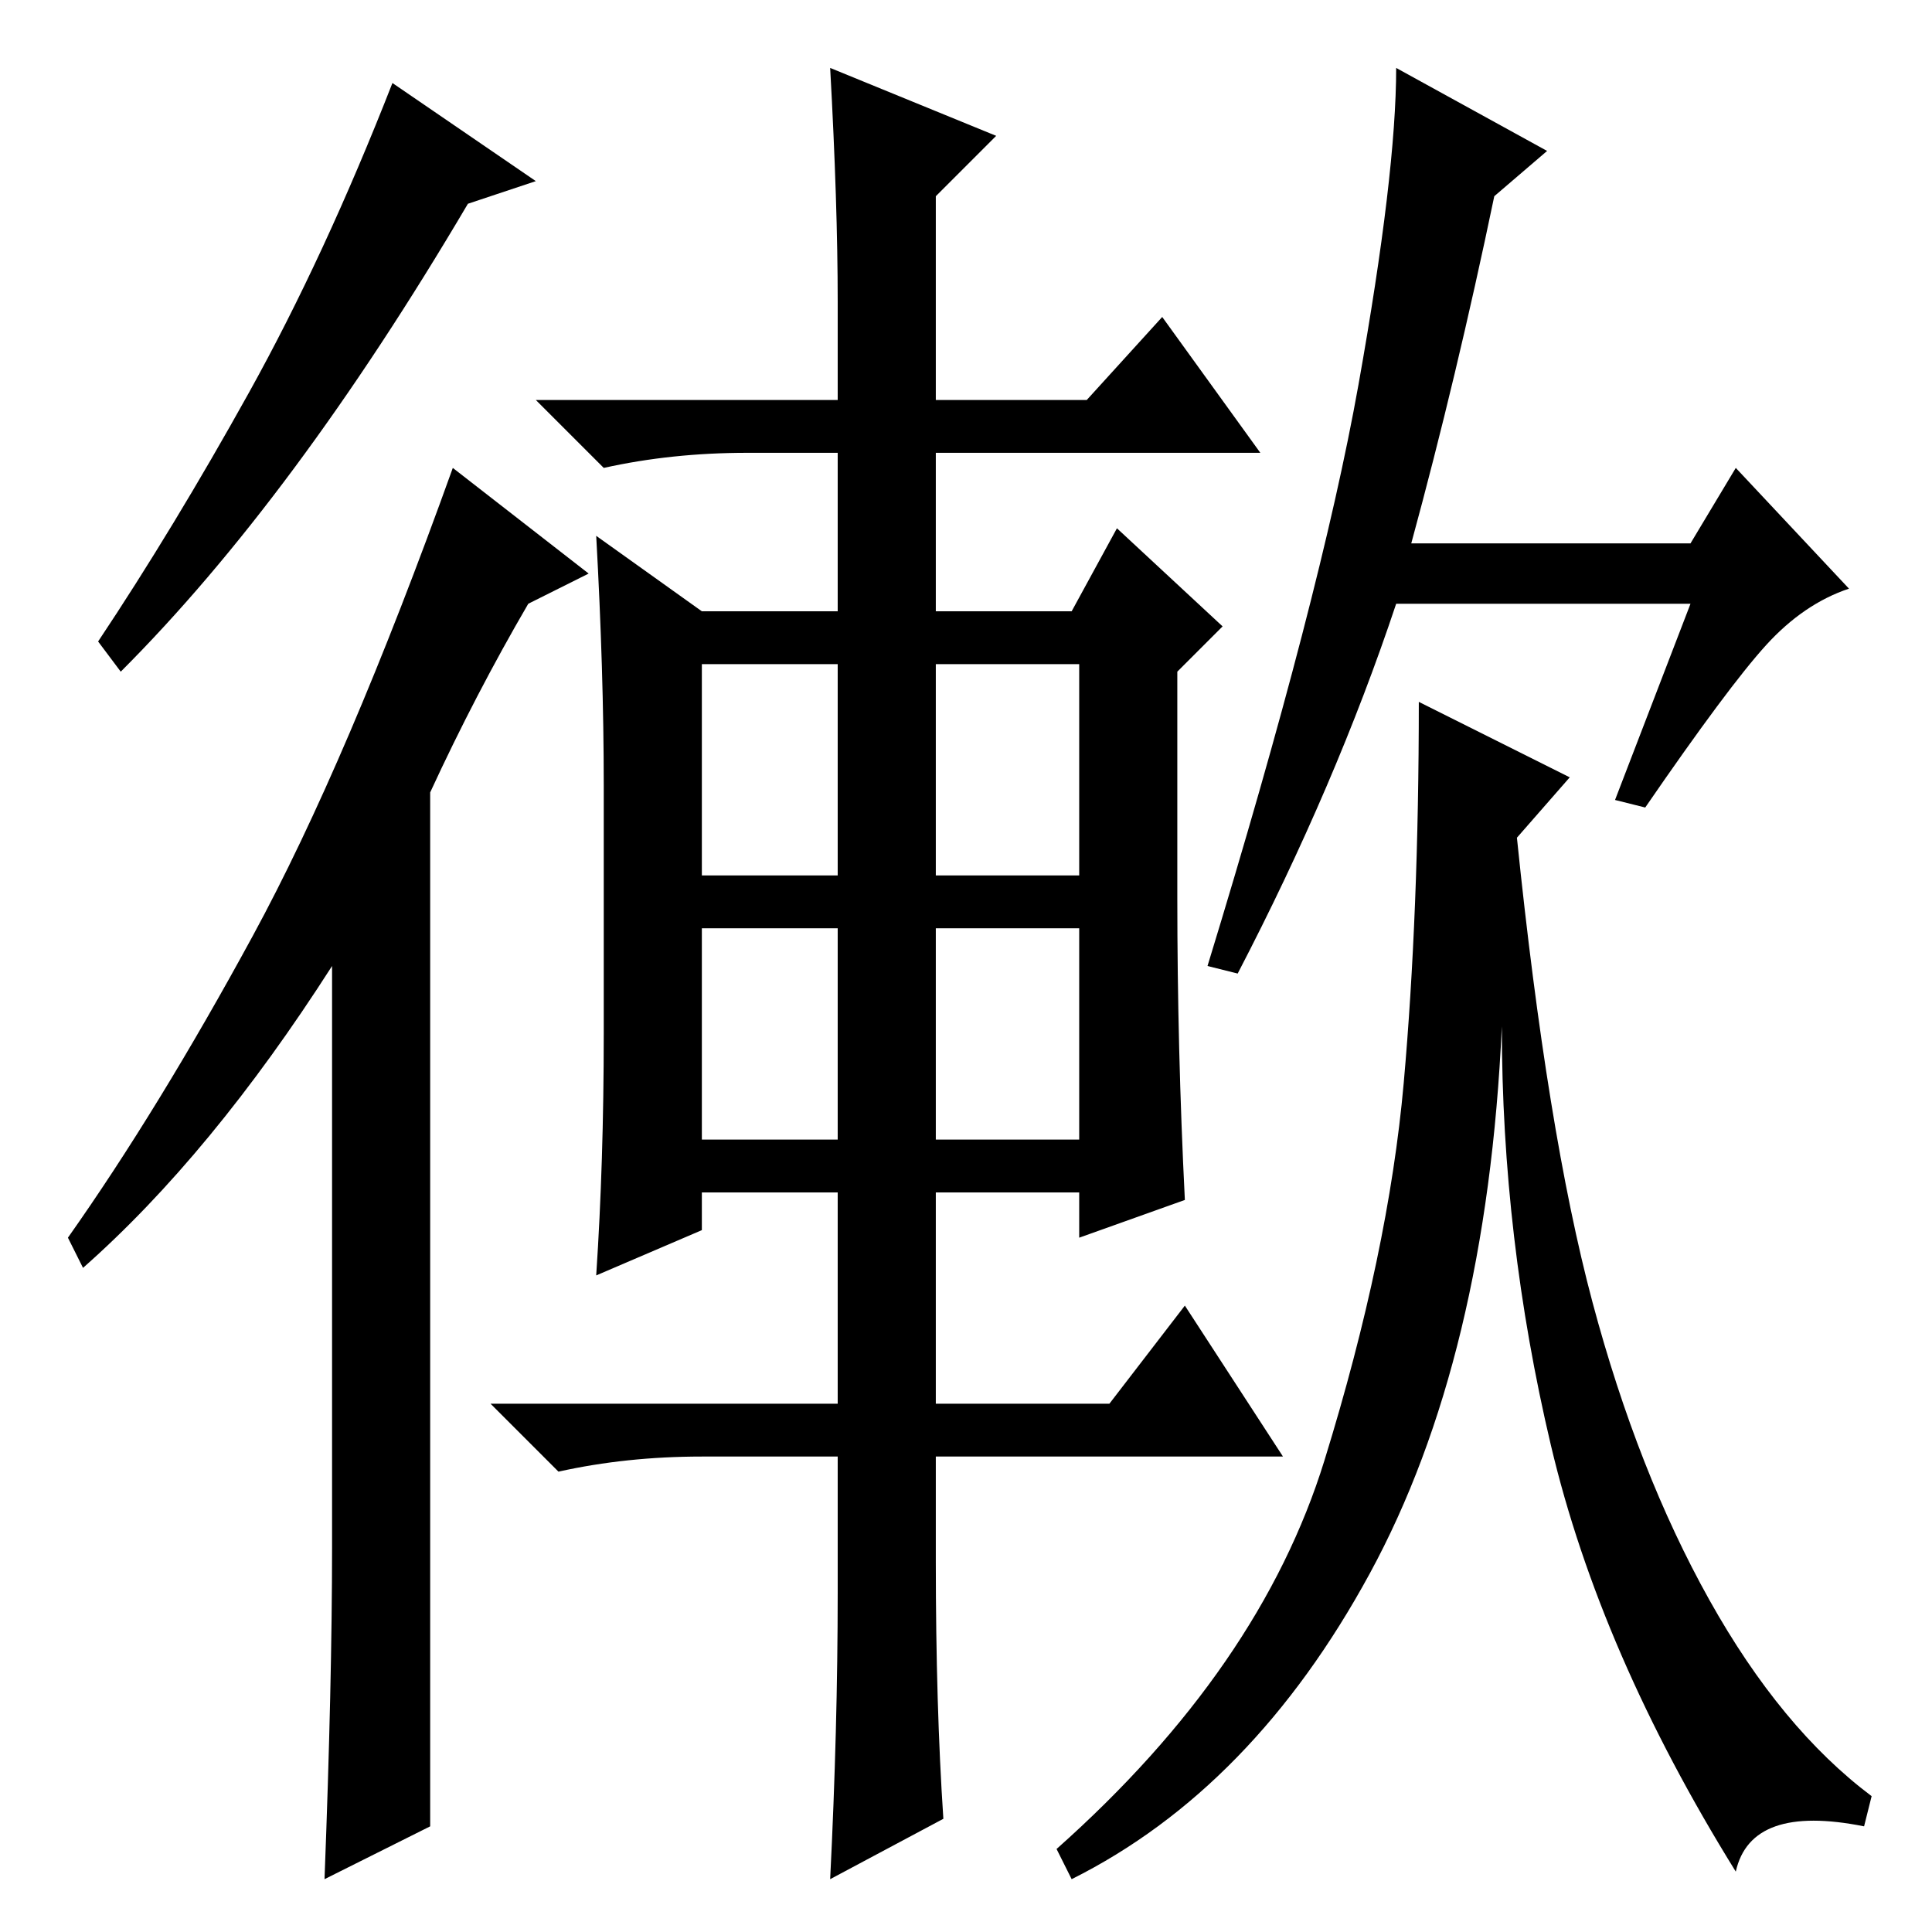 <?xml version="1.0" standalone="no"?>
<!DOCTYPE svg PUBLIC "-//W3C//DTD SVG 1.1//EN" "http://www.w3.org/Graphics/SVG/1.1/DTD/svg11.dtd" >
<svg xmlns="http://www.w3.org/2000/svg" xmlns:xlink="http://www.w3.org/1999/xlink" version="1.1" viewBox="0 -36 256 256">
  <g transform="matrix(1 0 0 -1 0 220)">
   <path fill="currentColor"
d="M16 167l-3 4q10 15 20 33t19 41l19 -13l-9 -3q-23 -39 -46 -62zM57 151v-137l-14 -7q1 26 1 44v77q-16 -25 -33 -40l-2 4q12 17 24.5 40t26.5 62l18 -14l-8 -4q-7 -12 -13 -25zM111 216q0 13 -1 31l22 -9l-8 -8v-27h20l10 11l13 -18h-43v-21h18l6 11l14 -13l-6 -6v-30
q0 -20 1 -40l-14 -5v6h-19v-28h23l10 13l13 -20h-46v-14q0 -19 1 -34l-15 -8q1 20 1 38v18h-18q-10 0 -19 -2l-9 9h46v28h-18v-5l-14 -6q1 15 1 32v33q0 15 -1 33l14 -10h18v21h-12q-10 0 -19 -2l-9 9h40v13zM93 168v-28h18v28h-18zM124 168v-28h19v28h-19zM124 133v-28h19
v28h-19zM93 133v-28h18v28h-18zM205 236l-7 -6q-5 -24 -11 -46h37l6 10l15 -16q-6 -2 -11 -7.5t-16 -21.5l-4 1l10 26h-39q-8 -24 -21 -49l-4 1q15 49 20 77t5 42zM208 153l-7 -8q4 -39 10 -61.5t15.5 -39.5t21.5 -26l-1 -4q-15 3 -17 -6q-18 29 -24.5 56.5t-6.5 55.5
q-2 -44 -17.5 -72.5t-39.5 -40.5l-2 4q27 24 35.5 51.5t10.5 50t2 50.5z" />
  </g>

</svg>
